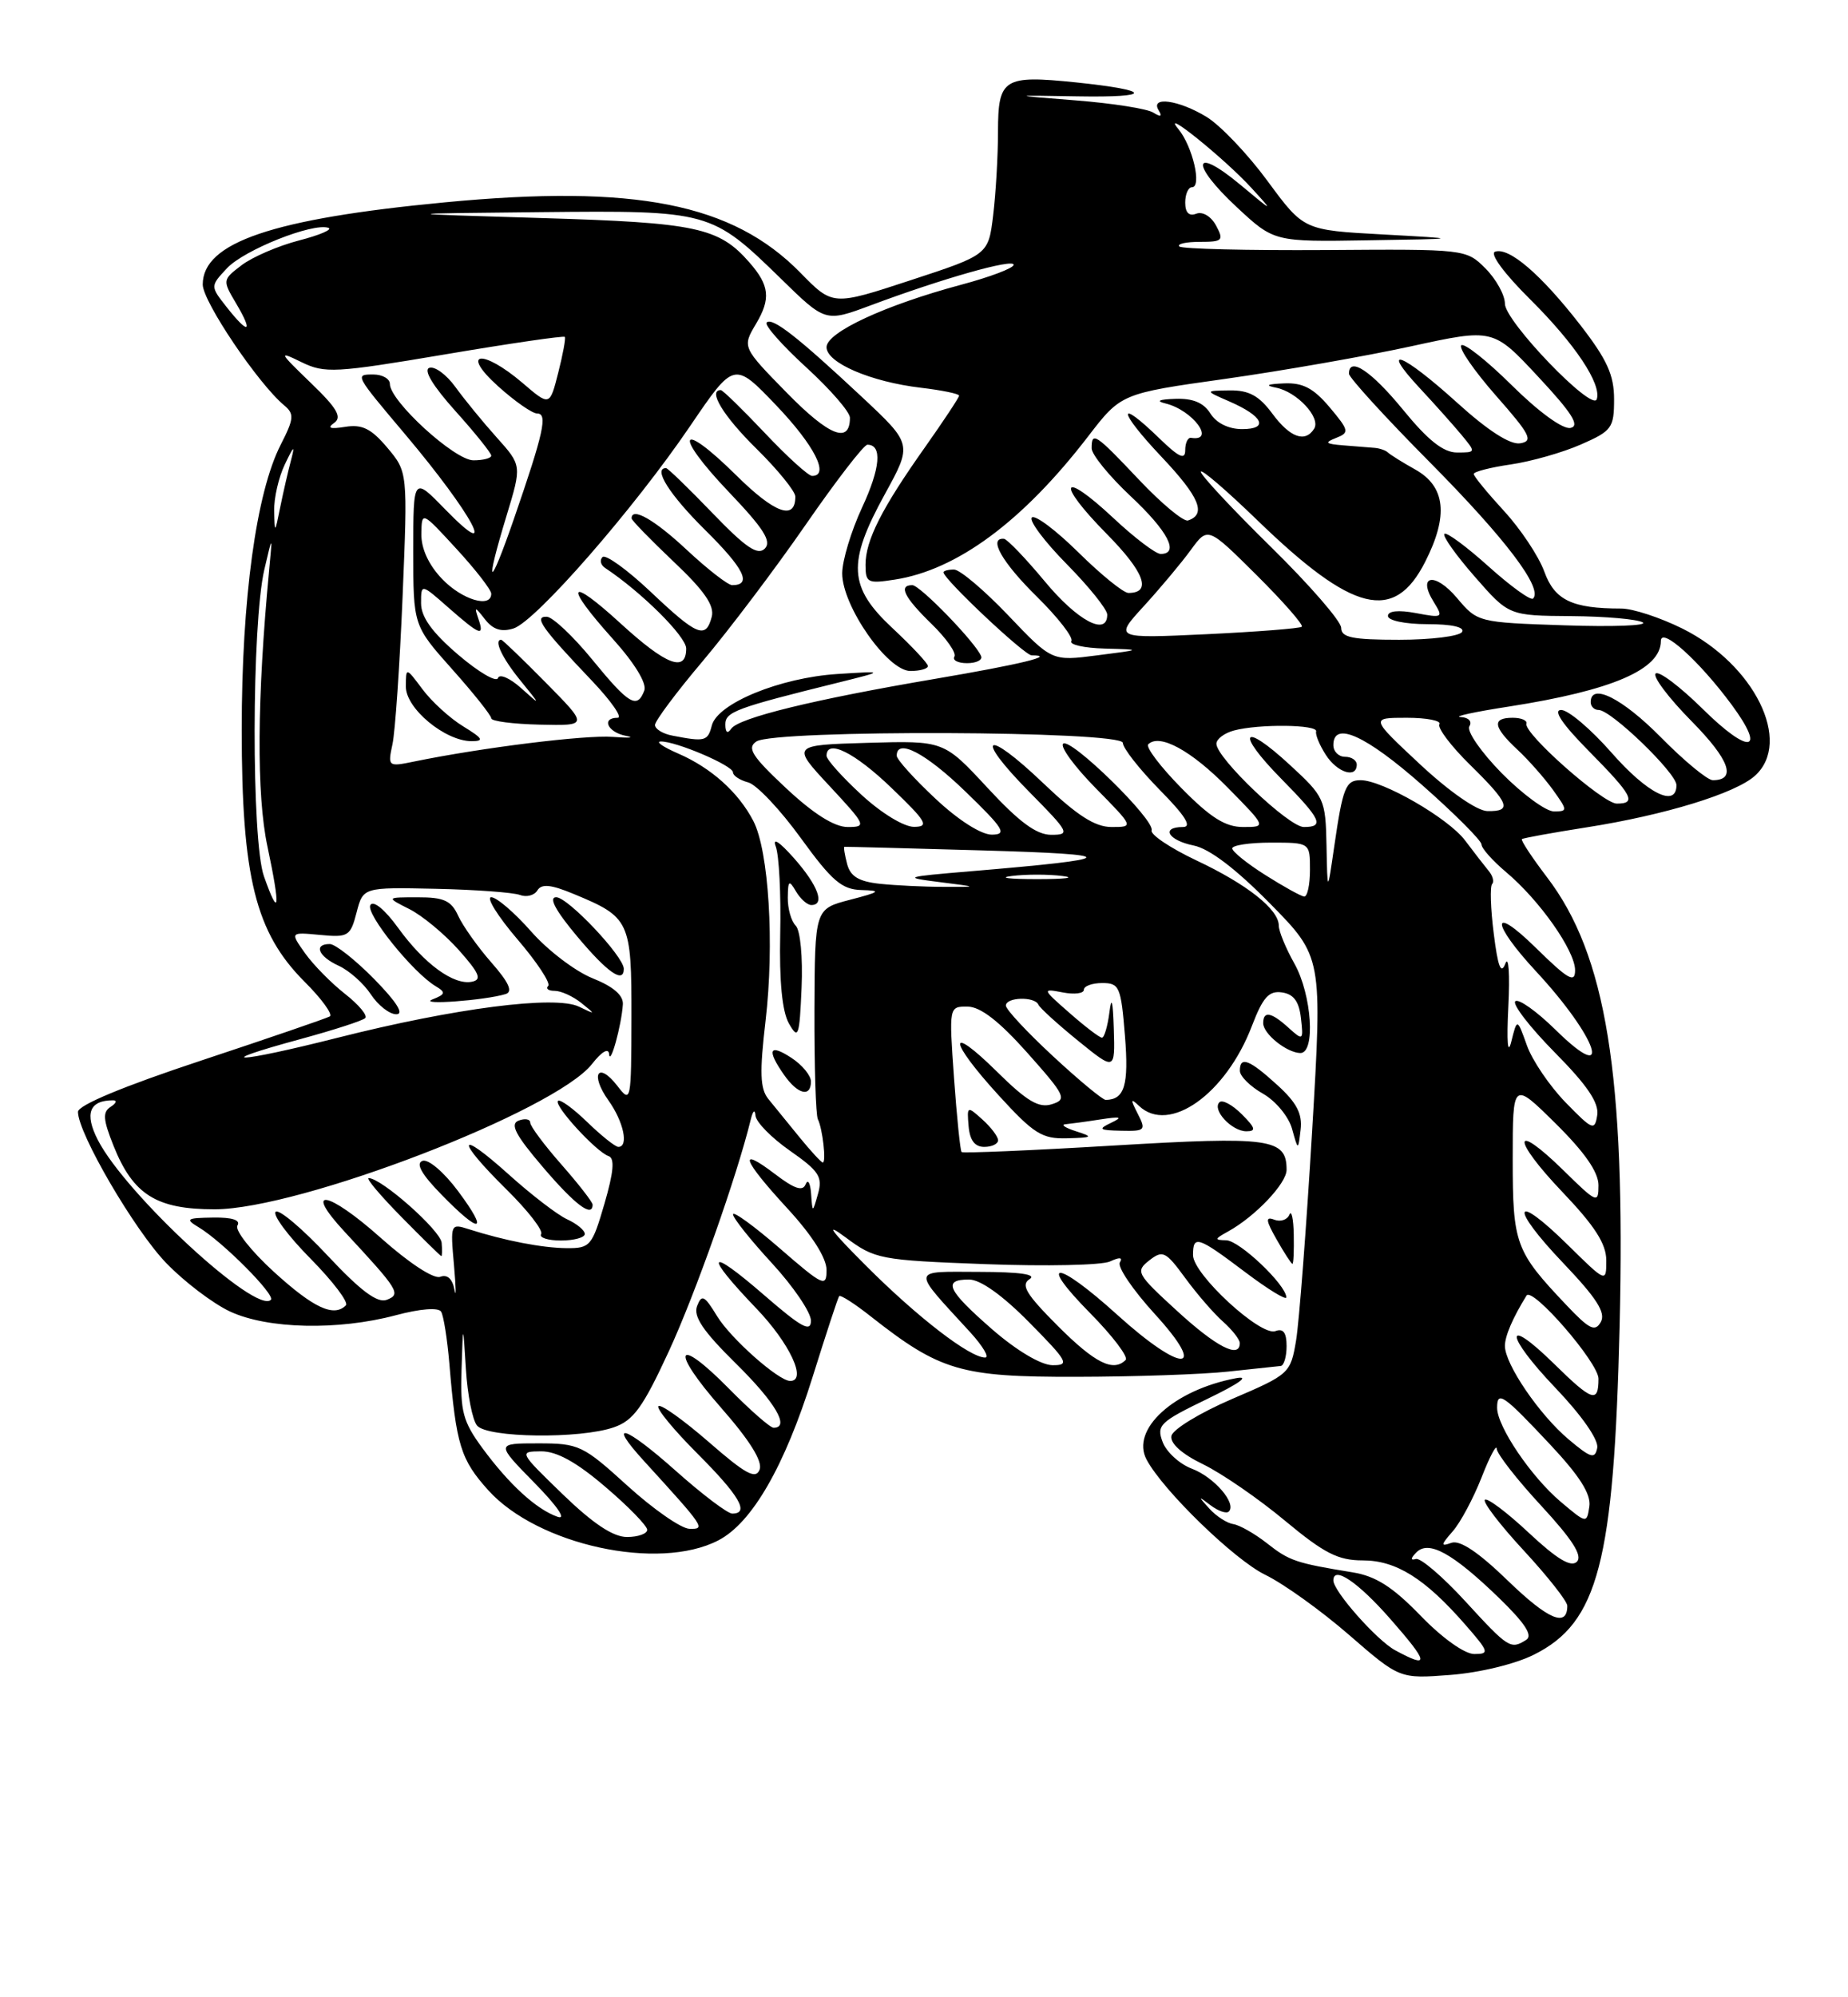 <?xml version="1.0" encoding="UTF-8" standalone="no"?>
<!DOCTYPE svg PUBLIC "-//W3C//DTD SVG 1.1//EN" "http://www.w3.org/Graphics/SVG/1.1/DTD/svg11.dtd" >
<svg xmlns="http://www.w3.org/2000/svg" xmlns:xlink="http://www.w3.org/1999/xlink" version="1.1" viewBox="0 0 237 256">
 <g >
 <path fill="currentColor"
d=" M 196.73 212.08 C 204.97 207.97 206.98 200.23 207.71 169.97 C 208.48 137.72 206.00 122.39 198.40 112.44 C 196.46 109.89 195.01 107.69 195.18 107.55 C 195.36 107.41 199.10 106.73 203.50 106.04 C 213.51 104.47 222.58 101.69 225.08 99.42 C 229.89 95.07 225.00 85.17 215.77 80.57 C 212.93 79.16 209.40 78.00 207.93 78.00 C 201.61 78.00 199.38 76.93 198.05 73.26 C 197.34 71.30 195.01 67.80 192.88 65.49 C 190.75 63.17 189.00 61.04 189.00 60.75 C 189.00 60.46 191.14 59.91 193.75 59.53 C 196.36 59.15 200.41 58.00 202.75 56.97 C 206.71 55.24 207.00 54.85 207.00 51.18 C 207.00 48.06 206.10 46.08 202.64 41.62 C 197.63 35.18 193.53 31.65 191.74 32.26 C 191.02 32.50 192.88 35.04 196.24 38.37 C 201.99 44.08 205.42 49.23 204.78 51.17 C 204.22 52.84 193.00 41.18 193.00 38.93 C 193.00 37.82 191.88 35.79 190.51 34.41 C 188.02 31.93 187.95 31.92 169.92 32.05 C 159.98 32.11 151.57 31.91 151.25 31.59 C 150.93 31.26 152.11 31.00 153.87 31.00 C 156.80 31.00 156.98 30.82 155.96 28.92 C 155.32 27.73 154.24 27.08 153.42 27.39 C 152.49 27.75 152.00 27.26 152.00 25.97 C 152.00 24.89 152.39 24.00 152.86 24.00 C 154.17 24.00 152.95 18.75 151.12 16.54 C 148.66 13.57 157.07 20.34 160.50 24.10 C 163.40 27.26 163.34 27.25 159.02 23.64 C 152.94 18.59 152.60 20.96 158.60 26.54 C 163.39 31.00 163.39 31.00 175.44 30.80 C 187.50 30.61 187.50 30.61 177.35 30.05 C 167.20 29.50 167.20 29.50 162.58 23.23 C 160.04 19.77 156.51 16.06 154.73 14.98 C 151.15 12.80 147.45 12.30 148.60 14.15 C 149.08 14.95 148.87 15.03 147.90 14.43 C 147.13 13.94 142.68 13.24 138.00 12.87 C 129.50 12.20 129.50 12.20 138.18 12.35 C 147.94 12.52 147.84 11.59 137.98 10.56 C 128.71 9.61 128.00 10.05 127.99 16.86 C 127.99 19.96 127.71 24.78 127.37 27.58 C 126.76 32.65 126.76 32.65 116.78 35.92 C 106.80 39.20 106.80 39.20 102.65 34.96 C 93.95 26.08 81.44 23.60 57.00 25.94 C 34.95 28.04 26.00 31.08 26.00 36.47 C 26.00 38.65 33.12 49.19 36.45 51.96 C 37.76 53.05 37.71 53.66 35.99 57.02 C 32.86 63.16 31.00 76.74 31.00 93.53 C 31.00 112.44 32.77 119.53 39.04 125.81 C 41.26 128.02 42.72 130.04 42.29 130.28 C 41.85 130.53 34.41 133.08 25.75 135.95 C 15.81 139.24 10.00 141.66 10.00 142.51 C 10.00 145.25 17.23 157.64 21.30 161.87 C 23.61 164.27 27.30 167.07 29.50 168.10 C 34.34 170.35 43.34 170.55 50.75 168.58 C 53.89 167.74 56.23 167.56 56.57 168.12 C 56.89 168.63 57.36 171.63 57.63 174.78 C 58.50 185.22 59.07 187.07 62.63 191.02 C 68.97 198.03 84.44 201.41 92.11 197.44 C 96.44 195.21 100.62 187.96 104.21 176.50 C 105.93 171.00 107.46 166.33 107.62 166.13 C 107.78 165.93 109.62 167.10 111.70 168.75 C 120.57 175.72 123.22 176.50 138.00 176.47 C 145.43 176.46 154.20 176.16 157.50 175.80 C 160.80 175.44 163.84 175.12 164.25 175.08 C 164.66 175.03 165.00 173.89 165.00 172.53 C 165.00 170.80 164.57 170.23 163.57 170.61 C 161.69 171.33 153.00 163.33 153.00 160.87 C 153.00 158.26 153.60 158.46 159.66 163.03 C 162.60 165.25 164.99 166.71 164.97 166.28 C 164.91 164.65 158.95 159.00 157.26 158.97 C 155.71 158.94 155.74 158.81 157.50 157.84 C 160.99 155.91 165.00 151.69 165.00 149.94 C 165.00 145.91 162.94 145.63 142.78 146.83 C 132.26 147.46 123.50 147.83 123.32 147.66 C 123.15 147.48 122.71 143.21 122.35 138.17 C 121.70 129.00 121.70 129.00 124.10 129.02 C 125.75 129.04 128.14 130.89 131.76 134.95 C 136.65 140.45 136.87 140.91 134.90 141.53 C 133.24 142.06 131.71 141.16 127.89 137.39 C 121.44 131.03 121.59 133.30 128.10 140.42 C 132.58 145.32 133.64 145.99 136.85 145.90 C 140.14 145.81 140.26 145.72 138.00 145.00 C 136.62 144.56 136.01 144.15 136.62 144.10 C 137.24 144.04 139.27 143.77 141.12 143.48 C 143.75 143.08 144.05 143.17 142.50 143.91 C 140.78 144.73 140.95 144.87 143.79 144.93 C 146.87 145.00 147.00 144.87 145.91 142.75 C 144.96 140.89 144.99 140.72 146.08 141.75 C 149.94 145.40 157.22 140.24 160.56 131.48 C 161.96 127.83 162.73 126.96 164.40 127.20 C 165.90 127.41 166.60 128.35 166.84 130.49 C 167.17 133.37 167.11 133.41 165.26 131.74 C 163.04 129.72 162.00 129.53 162.00 131.14 C 162.00 132.51 165.00 134.92 166.75 134.97 C 168.74 135.02 168.25 127.50 166.00 123.50 C 164.90 121.54 164.00 119.36 164.00 118.64 C 164.00 116.56 159.95 113.35 153.43 110.28 C 150.09 108.70 147.51 106.97 147.69 106.43 C 148.14 105.09 137.23 94.44 136.34 95.33 C 135.94 95.72 137.83 98.29 140.52 101.02 C 145.42 106.00 145.42 106.00 142.55 106.00 C 140.43 106.00 138.14 104.53 133.79 100.38 C 126.31 93.24 124.81 94.22 132.02 101.52 C 137.15 106.71 137.29 107.00 134.82 107.00 C 132.92 107.00 130.71 105.37 126.63 100.96 C 121.04 94.93 121.04 94.93 111.27 95.21 C 101.50 95.50 101.50 95.50 106.39 100.75 C 111.07 105.78 111.17 106.00 108.71 106.00 C 107.01 106.00 104.34 104.32 100.82 101.03 C 96.44 96.93 95.76 95.87 97.00 95.04 C 99.30 93.49 144.00 93.66 144.00 95.22 C 144.00 95.88 146.12 98.58 148.71 101.22 C 152.01 104.56 152.91 106.00 151.71 106.00 C 148.82 106.00 149.81 107.71 153.08 108.37 C 155.09 108.77 158.49 111.35 162.88 115.81 C 169.60 122.64 169.60 122.64 168.27 145.07 C 167.53 157.41 166.61 169.44 166.22 171.80 C 165.51 176.03 165.37 176.16 158.01 179.31 C 153.89 181.08 150.39 183.21 150.23 184.05 C 150.05 185.00 151.57 186.37 154.31 187.69 C 156.71 188.86 161.43 192.11 164.79 194.91 C 169.82 199.09 171.60 200.00 174.76 200.00 C 179.05 200.00 182.75 202.31 187.93 208.25 C 190.96 211.72 191.05 212.00 189.07 212.00 C 187.83 212.00 184.95 209.95 182.18 207.08 C 178.59 203.38 176.43 202.01 173.46 201.53 C 166.21 200.35 165.34 200.06 162.48 197.80 C 160.91 196.57 158.97 195.47 158.17 195.35 C 157.36 195.23 155.98 194.34 155.10 193.37 C 153.61 191.73 153.63 191.70 155.27 192.95 C 156.25 193.68 157.29 194.04 157.59 193.74 C 158.63 192.71 155.72 189.33 152.86 188.25 C 151.29 187.66 149.60 186.12 149.11 184.84 C 148.29 182.68 148.73 182.25 154.86 179.29 C 158.97 177.31 160.36 176.30 158.50 176.65 C 150.53 178.16 144.97 183.22 147.05 187.09 C 149.17 191.06 158.32 199.93 162.25 201.84 C 164.59 202.97 169.43 206.44 173.00 209.54 C 179.50 215.18 179.50 215.18 186.00 214.68 C 189.71 214.40 194.32 213.29 196.73 212.08 Z  M 165.92 158.25 C 165.88 156.19 165.62 155.04 165.36 155.69 C 165.09 156.35 164.22 156.64 163.42 156.33 C 162.26 155.89 162.33 156.42 163.73 158.88 C 164.70 160.59 165.61 161.99 165.75 161.99 C 165.89 162.00 165.96 160.31 165.92 158.25 Z  M 128.00 146.15 C 128.00 145.69 127.10 144.49 126.00 143.50 C 124.04 141.73 124.00 141.75 124.22 144.34 C 124.37 146.14 125.01 147.00 126.22 147.00 C 127.20 147.00 128.00 146.62 128.00 146.15 Z  M 163.81 139.07 C 160.20 135.78 159.00 135.33 159.01 137.25 C 159.01 137.94 160.34 139.26 161.97 140.18 C 163.61 141.11 165.27 143.13 165.70 144.68 C 166.48 147.50 166.48 147.50 166.80 144.79 C 167.04 142.76 166.30 141.33 163.81 139.07 Z  M 159.25 142.81 C 158.04 141.60 156.75 140.91 156.39 141.28 C 155.41 142.25 157.97 145.00 159.84 145.00 C 161.13 145.00 161.01 144.57 159.25 142.81 Z  M 178.91 211.51 C 176.56 210.23 171.00 203.95 171.00 202.57 C 171.00 200.64 174.16 202.78 178.31 207.51 C 183.27 213.16 183.39 213.94 178.91 211.51 Z  M 187.93 205.25 C 185.03 202.09 182.17 199.64 181.58 199.82 C 180.87 200.03 180.89 199.74 181.64 198.98 C 183.22 197.37 186.29 199.06 192.24 204.81 C 195.57 208.04 196.61 209.63 195.74 210.18 C 193.74 211.45 193.45 211.27 187.93 205.25 Z  M 193.40 202.62 C 189.61 198.95 187.23 197.35 186.13 197.75 C 184.74 198.25 184.76 198.04 186.30 196.28 C 187.30 195.15 188.96 192.03 190.01 189.36 C 191.05 186.69 191.93 185.04 191.95 185.69 C 191.98 186.35 194.54 189.63 197.65 192.99 C 201.66 197.33 202.99 199.41 202.23 200.17 C 201.48 200.92 199.69 199.85 196.07 196.47 C 193.26 193.84 190.73 191.94 190.43 192.23 C 190.14 192.53 192.39 195.47 195.45 198.77 C 198.50 202.07 201.00 205.24 201.00 205.82 C 201.00 208.64 198.55 207.60 193.40 202.62 Z  M 72.16 191.52 C 66.57 186.11 66.53 186.04 69.39 186.02 C 71.40 186.01 73.93 187.40 77.64 190.58 C 80.59 193.09 83.00 195.57 83.00 196.08 C 83.00 196.58 81.84 197.00 80.41 197.00 C 78.63 197.00 76.06 195.29 72.16 191.52 Z  M 80.50 190.46 C 74.77 185.25 74.25 185.00 69.04 185.00 C 63.58 185.00 63.58 185.00 68.54 190.06 C 71.50 193.07 72.69 194.83 71.50 194.41 C 68.77 193.45 65.29 190.26 61.86 185.60 C 59.37 182.21 59.02 180.90 59.19 175.60 C 59.38 169.50 59.38 169.50 59.75 175.47 C 59.95 178.75 60.59 182.01 61.18 182.72 C 62.49 184.30 74.40 184.45 78.73 182.94 C 81.24 182.07 82.46 180.38 85.78 173.19 C 89.18 165.83 94.52 150.72 96.28 143.50 C 96.56 142.34 96.82 142.13 96.89 143.00 C 96.96 143.82 98.95 145.85 101.32 147.50 C 105.03 150.09 105.52 150.84 104.91 153.00 C 104.20 155.50 104.20 155.50 104.02 153.00 C 103.92 151.62 103.61 151.08 103.32 151.79 C 102.95 152.74 101.88 152.38 99.40 150.49 C 94.54 146.79 95.21 148.63 101.01 154.92 C 104.14 158.32 106.00 161.24 106.00 162.77 C 106.00 165.03 105.59 164.85 100.00 160.00 C 96.70 157.14 94.00 155.18 94.01 155.65 C 94.01 156.12 96.26 158.94 99.01 161.92 C 101.75 164.90 104.00 168.21 104.00 169.27 C 104.00 170.81 102.80 170.16 98.00 166.00 C 90.71 159.68 90.17 160.59 97.00 167.71 C 101.28 172.17 103.54 177.00 101.34 177.00 C 99.85 177.00 93.70 171.55 91.96 168.69 C 90.34 166.03 89.99 165.86 89.40 167.40 C 88.89 168.73 90.16 170.61 94.36 174.75 C 99.44 179.75 101.35 183.00 99.21 183.00 C 98.78 183.00 96.23 180.77 93.54 178.04 C 86.65 171.04 85.84 172.88 92.49 180.45 C 96.16 184.63 97.82 187.30 97.42 188.36 C 96.92 189.65 95.63 188.95 90.89 184.82 C 87.64 182.00 84.74 179.93 84.44 180.23 C 84.14 180.52 86.40 183.27 89.45 186.32 C 94.83 191.70 96.17 194.00 93.91 194.00 C 93.31 194.00 90.07 191.55 86.70 188.55 C 80.13 182.70 77.74 181.95 82.59 187.26 C 90.40 195.82 90.52 196.00 88.42 195.95 C 87.37 195.93 83.80 193.45 80.50 190.46 Z  M 200.16 192.49 C 196.37 189.29 192.00 182.84 192.00 180.44 C 192.00 178.19 192.79 178.74 198.83 185.18 C 202.59 189.19 204.06 191.51 203.83 193.08 C 203.50 195.29 203.48 195.29 200.16 192.49 Z  M 201.16 184.48 C 197.42 181.33 193.00 174.85 193.00 172.51 C 193.00 171.25 194.00 168.92 195.77 166.06 C 196.51 164.87 205.00 174.66 205.00 176.71 C 205.00 179.88 204.21 179.62 199.31 174.81 C 192.83 168.45 192.96 171.06 199.47 177.88 C 202.87 181.44 205.04 184.56 204.84 185.58 C 204.55 187.05 204.02 186.89 201.16 184.48 Z  M 127.25 170.39 C 121.48 165.36 120.84 164.00 124.28 164.00 C 125.73 164.00 128.57 166.02 132.00 169.50 C 136.97 174.53 137.22 175.00 134.97 174.98 C 133.50 174.96 130.38 173.11 127.25 170.39 Z  M 135.65 169.94 C 131.59 165.87 130.88 164.69 132.04 163.95 C 133.00 163.34 130.81 163.03 125.60 163.02 C 116.72 163.00 116.80 162.44 124.42 170.75 C 126.05 172.54 126.92 174.00 126.34 174.00 C 124.37 174.00 117.69 168.86 111.08 162.25 C 106.51 157.68 105.70 156.56 108.42 158.58 C 112.21 161.40 112.81 161.52 126.42 162.03 C 134.16 162.32 141.34 162.17 142.37 161.68 C 143.59 161.11 144.02 161.15 143.62 161.81 C 143.27 162.37 145.29 165.34 148.09 168.41 C 155.05 176.02 151.64 176.08 143.26 168.50 C 135.49 161.47 132.91 161.32 139.81 168.31 C 142.69 171.23 144.74 173.93 144.36 174.31 C 142.77 175.89 140.43 174.72 135.65 169.94 Z  M 150.94 168.01 C 145.77 163.28 145.59 162.96 147.39 161.55 C 149.12 160.20 149.49 160.38 151.99 163.79 C 153.48 165.83 155.67 168.36 156.85 169.40 C 158.03 170.45 159.00 171.69 159.00 172.15 C 159.00 174.19 155.99 172.64 150.94 168.01 Z  M 200.86 167.25 C 194.34 160.37 194.00 159.46 194.00 148.56 C 194.00 138.57 194.00 138.57 199.50 144.00 C 203.24 147.70 205.00 150.23 205.00 151.92 C 205.00 154.30 204.79 154.21 200.52 150.02 C 193.93 143.56 193.82 145.91 200.38 152.79 C 204.53 157.14 206.00 159.43 206.00 161.55 C 206.00 164.42 206.00 164.42 201.02 159.52 C 194.02 152.63 193.55 154.63 200.47 161.88 C 204.77 166.39 205.96 168.25 205.30 169.44 C 204.56 170.75 203.84 170.40 200.86 167.25 Z  M 35.14 163.03 C 32.20 160.35 30.09 157.67 30.45 157.08 C 30.89 156.38 29.78 156.02 27.31 156.06 C 23.91 156.11 23.71 156.24 25.49 157.31 C 28.54 159.14 35.35 165.98 34.74 166.60 C 32.84 168.50 16.14 153.08 12.55 146.12 C 10.81 142.73 11.46 141.03 14.50 141.03 C 15.05 141.03 14.91 141.40 14.20 141.86 C 13.14 142.53 13.21 143.48 14.56 146.86 C 17.07 153.13 20.05 155.00 27.52 155.00 C 38.44 155.00 71.18 142.40 75.92 136.38 C 77.19 134.76 78.05 134.27 78.12 135.12 C 78.25 136.68 79.70 131.45 79.88 128.74 C 79.96 127.57 78.66 126.45 75.98 125.38 C 73.77 124.49 70.23 121.80 68.11 119.38 C 65.98 116.97 63.69 115.00 63.00 115.00 C 62.32 115.00 63.82 117.42 66.34 120.37 C 68.87 123.32 70.65 126.02 70.30 126.37 C 69.95 126.72 70.33 127.00 71.14 127.00 C 71.95 127.00 73.49 127.70 74.56 128.56 C 76.42 130.05 76.41 130.07 74.26 129.03 C 71.22 127.55 58.33 129.21 43.30 133.01 C 30.28 136.30 26.61 136.42 38.58 133.17 C 42.80 132.02 46.52 130.82 46.84 130.49 C 47.17 130.16 46.01 128.77 44.26 127.40 C 42.51 126.03 40.20 123.69 39.13 122.19 C 37.20 119.47 37.20 119.47 41.04 119.83 C 44.66 120.18 44.94 120.00 45.73 116.96 C 46.57 113.72 46.57 113.72 55.87 113.92 C 60.98 114.03 65.84 114.39 66.68 114.71 C 67.52 115.03 68.53 114.77 68.92 114.12 C 69.46 113.25 70.66 113.37 73.57 114.58 C 80.78 117.56 81.00 118.02 80.98 130.40 C 80.96 141.21 80.91 141.44 79.19 139.20 C 76.70 135.98 75.63 137.67 78.03 141.04 C 79.98 143.77 80.66 147.00 79.30 147.00 C 78.91 147.00 77.12 145.57 75.31 143.82 C 73.51 142.07 71.82 140.85 71.56 141.10 C 70.99 141.68 76.48 147.66 78.05 148.18 C 78.86 148.45 78.70 150.22 77.52 154.28 C 75.94 159.70 75.69 160.00 72.68 159.98 C 69.53 159.95 64.73 159.02 60.12 157.55 C 57.78 156.80 57.75 156.87 58.22 162.14 C 58.48 165.09 58.51 166.51 58.28 165.30 C 58.02 163.90 57.36 163.31 56.46 163.65 C 55.63 163.97 52.46 161.89 48.83 158.66 C 42.03 152.60 38.79 152.05 44.19 157.87 C 51.15 165.36 51.47 165.88 49.60 166.60 C 48.40 167.06 46.25 165.46 42.00 160.92 C 38.74 157.44 35.75 154.92 35.35 155.32 C 34.95 155.72 36.96 158.43 39.83 161.33 C 42.70 164.24 44.74 166.93 44.36 167.31 C 42.81 168.86 40.23 167.66 35.14 163.03 Z  M 56.64 159.29 C 56.51 157.72 48.92 151.00 47.28 151.00 C 46.89 151.00 48.79 153.25 51.50 156.00 C 54.21 158.75 56.50 161.00 56.60 161.00 C 56.70 161.00 56.72 160.23 56.64 159.29 Z  M 75.00 158.16 C 75.00 157.70 73.99 156.86 72.75 156.29 C 71.51 155.73 68.14 153.14 65.25 150.54 C 58.59 144.55 58.38 145.97 64.96 152.46 C 67.68 155.14 69.68 157.71 69.40 158.17 C 69.11 158.63 70.26 159.00 71.94 159.00 C 73.62 159.00 75.00 158.62 75.00 158.16 Z  M 58.74 152.66 C 56.92 150.22 54.92 148.52 54.18 148.79 C 53.28 149.12 54.07 150.52 56.63 153.13 C 61.66 158.29 62.75 158.04 58.74 152.66 Z  M 76.00 154.40 C 76.00 154.08 74.20 151.76 72.00 149.26 C 69.80 146.76 68.00 144.35 68.00 143.89 C 68.00 143.44 67.33 143.32 66.51 143.63 C 65.37 144.07 66.10 145.47 69.63 149.60 C 73.76 154.44 76.00 156.12 76.00 154.40 Z  M 48.00 125.50 C 45.57 123.03 43.00 121.00 42.29 121.00 C 40.17 121.00 40.83 122.60 43.45 123.79 C 44.79 124.41 46.64 126.05 47.56 127.45 C 48.48 128.85 49.95 130.00 50.82 130.00 C 51.86 130.00 50.88 128.44 48.00 125.50 Z  M 64.85 127.41 C 65.80 127.11 65.26 125.92 63.02 123.37 C 61.27 121.38 59.36 118.68 58.76 117.38 C 57.88 115.44 56.93 115.00 53.59 115.01 C 49.50 115.01 49.50 115.01 52.50 116.52 C 54.15 117.35 57.00 119.71 58.83 121.76 C 61.49 124.75 61.83 125.57 60.53 125.83 C 58.19 126.31 54.41 123.55 51.06 118.93 C 49.37 116.59 47.89 115.37 47.50 116.00 C 46.84 117.07 52.95 124.66 55.88 126.41 C 57.20 127.20 57.13 127.44 55.46 128.10 C 53.51 128.87 62.24 128.22 64.85 127.41 Z  M 80.00 124.18 C 80.00 122.59 72.83 115.00 71.33 115.00 C 70.33 115.00 71.24 116.71 74.00 120.00 C 77.90 124.66 80.00 126.12 80.00 124.18 Z  M 102.52 145.75 C 101.06 143.96 99.26 141.76 98.53 140.85 C 97.48 139.55 97.40 137.47 98.18 130.85 C 99.33 121.01 98.60 109.05 96.61 105.22 C 94.70 101.55 91.21 98.42 86.99 96.59 C 85.07 95.76 84.05 95.06 84.73 95.04 C 86.63 94.98 94.00 98.12 94.00 98.99 C 94.00 99.42 94.88 100.00 95.95 100.28 C 97.02 100.56 100.05 103.76 102.68 107.39 C 106.70 112.93 107.96 114.01 110.49 114.08 C 113.09 114.15 112.89 114.32 109.00 115.33 C 104.50 116.50 104.50 116.50 104.45 129.50 C 104.43 136.65 104.62 142.93 104.89 143.46 C 105.49 144.65 105.99 149.00 105.52 149.00 C 105.33 149.00 103.98 147.54 102.52 145.75 Z  M 104.00 138.62 C 104.00 137.85 102.88 136.49 101.50 135.59 C 98.65 133.72 98.29 134.54 100.56 137.78 C 102.31 140.28 104.00 140.69 104.00 138.62 Z  M 102.05 118.65 C 101.47 118.07 101.01 116.45 101.03 115.05 C 101.06 112.84 101.19 112.73 102.08 114.25 C 102.64 115.21 103.53 116.00 104.05 116.00 C 105.84 116.00 104.92 113.50 101.83 110.00 C 99.94 107.87 99.03 107.28 99.49 108.50 C 99.91 109.60 100.17 114.64 100.06 119.69 C 99.93 125.78 100.31 129.66 101.18 131.19 C 102.38 133.29 102.53 132.88 102.80 126.60 C 102.97 122.70 102.64 119.24 102.05 118.65 Z  M 200.78 141.30 C 198.74 139.20 196.50 135.91 195.82 133.99 C 194.57 130.50 194.57 130.50 193.82 133.50 C 193.36 135.34 193.21 133.59 193.44 129.00 C 193.65 124.88 193.48 122.40 193.06 123.50 C 192.50 124.96 192.10 123.94 191.57 119.67 C 191.16 116.46 191.07 113.60 191.36 113.31 C 191.64 113.02 191.45 112.27 190.93 111.64 C 190.41 111.01 189.04 109.25 187.89 107.72 C 185.75 104.87 177.31 100.00 174.50 100.00 C 172.58 100.00 172.21 100.92 171.11 108.50 C 170.24 114.50 170.24 114.50 170.12 108.38 C 170.00 102.45 169.86 102.12 165.42 98.04 C 159.29 92.38 158.39 93.80 164.31 99.81 C 169.44 105.02 169.90 106.00 167.21 106.00 C 165.29 106.00 156.00 97.16 156.00 95.33 C 156.00 94.73 157.01 93.96 158.25 93.63 C 161.46 92.77 169.04 92.86 168.79 93.75 C 168.67 94.16 169.23 95.51 170.03 96.75 C 171.50 99.04 174.00 99.82 174.00 98.00 C 174.00 97.45 173.32 97.00 172.50 97.00 C 171.68 97.00 171.00 96.33 171.00 95.50 C 171.00 92.36 175.15 94.24 182.44 100.67 C 186.60 104.34 190.00 107.75 190.00 108.24 C 190.00 108.73 191.42 110.32 193.15 111.78 C 197.46 115.40 202.00 121.86 202.00 124.36 C 202.00 126.06 201.11 125.55 196.94 121.46 C 191.15 115.78 191.19 118.25 196.99 124.50 C 204.90 133.02 207.04 139.40 199.52 132.02 C 197.06 129.60 194.72 127.95 194.33 128.34 C 193.94 128.73 196.22 131.68 199.39 134.89 C 203.56 139.10 205.08 141.35 204.84 142.93 C 204.52 144.97 204.25 144.86 200.78 141.30 Z  M 135.06 135.39 C 131.73 132.31 129.00 129.38 129.00 128.89 C 129.00 127.80 132.70 127.69 133.17 128.77 C 133.35 129.19 135.64 131.27 138.25 133.39 C 143.00 137.24 143.00 137.24 142.84 131.87 C 142.73 128.29 142.55 127.58 142.28 129.75 C 142.05 131.54 141.62 133.00 141.32 133.00 C 141.01 133.00 139.15 131.58 137.17 129.84 C 133.63 126.74 133.62 126.69 136.29 127.20 C 137.78 127.49 139.00 127.34 139.00 126.86 C 139.00 126.39 140.06 126.00 141.36 126.00 C 143.56 126.00 143.76 126.47 144.27 132.75 C 144.78 139.10 144.23 140.93 141.81 140.98 C 141.43 140.99 138.39 138.48 135.06 135.39 Z  M 33.85 112.32 C 32.23 107.75 32.27 80.00 33.90 73.00 C 34.95 68.50 34.95 68.50 34.51 73.14 C 32.96 89.50 32.88 101.86 34.30 108.50 C 35.99 116.46 35.82 117.90 33.85 112.32 Z  M 162.28 112.16 C 159.96 110.70 158.05 109.16 158.03 108.75 C 158.01 108.34 160.25 108.00 163.00 108.00 C 168.00 108.00 168.00 108.00 168.00 111.50 C 168.00 113.42 167.66 114.96 167.25 114.91 C 166.84 114.87 164.60 113.63 162.28 112.16 Z  M 112.85 113.28 C 110.14 112.99 109.06 112.34 108.64 110.74 C 108.33 109.56 108.17 108.57 108.29 108.54 C 108.41 108.52 116.38 108.72 126.00 109.00 C 144.14 109.52 143.84 110.05 124.50 111.67 C 115.92 112.39 115.73 112.46 120.50 113.06 C 125.50 113.69 125.50 113.69 121.00 113.67 C 118.53 113.67 114.86 113.49 112.85 113.28 Z  M 129.75 112.28 C 131.54 112.05 134.46 112.05 136.25 112.28 C 138.04 112.50 136.57 112.68 133.00 112.68 C 129.43 112.68 127.96 112.50 129.75 112.28 Z  M 119.96 102.36 C 117.23 99.81 115.00 97.34 115.00 96.86 C 115.00 94.58 118.72 96.52 123.84 101.48 C 128.75 106.23 129.19 106.96 127.21 106.98 C 125.84 106.99 122.91 105.13 119.96 102.36 Z  M 110.48 101.87 C 108.01 99.60 106.00 97.35 106.00 96.87 C 106.00 94.66 109.60 96.44 114.32 100.98 C 118.84 105.32 119.21 105.96 117.23 105.98 C 115.93 105.99 113.03 104.22 110.48 101.87 Z  M 151.52 101.02 C 148.83 98.29 146.91 95.76 147.26 95.40 C 148.70 93.97 152.77 96.19 157.46 100.96 C 162.42 106.00 162.42 106.00 159.42 106.00 C 157.15 106.00 155.24 104.80 151.52 101.02 Z  M 182.11 97.96 C 175.73 92.00 175.73 92.00 180.42 92.00 C 183.01 92.00 184.89 92.38 184.60 92.83 C 184.32 93.29 186.09 95.64 188.54 98.04 C 193.58 102.99 193.97 104.02 190.75 103.96 C 189.42 103.93 185.88 101.47 182.11 97.96 Z  M 192.59 99.10 C 189.94 96.40 188.07 93.70 188.44 93.10 C 188.83 92.46 188.35 91.96 187.31 91.90 C 186.31 91.85 189.11 91.24 193.52 90.56 C 206.78 88.49 213.00 85.81 213.00 82.16 C 213.00 80.26 217.95 84.73 222.11 90.37 C 226.57 96.43 224.33 96.75 218.41 90.91 C 215.46 88.00 212.73 85.94 212.33 86.33 C 211.94 86.73 214.01 89.47 216.93 92.43 C 221.81 97.37 222.76 100.00 219.66 100.00 C 218.98 100.00 215.99 97.53 213.00 94.50 C 208.05 89.49 204.00 87.46 204.00 90.00 C 204.00 90.55 204.46 91.00 205.02 91.00 C 206.62 91.00 215.00 99.09 215.00 100.63 C 215.00 103.58 211.28 101.72 206.69 96.49 C 204.04 93.47 201.13 91.00 200.22 91.00 C 199.13 91.00 200.35 92.81 203.78 96.28 C 209.37 101.94 209.94 103.00 207.35 103.00 C 205.57 103.00 195.36 93.98 195.76 92.75 C 195.89 92.34 195.10 92.00 194.00 92.00 C 191.31 92.00 191.48 93.17 194.60 96.08 C 196.03 97.41 198.08 99.74 199.17 101.25 C 201.06 103.89 201.06 104.00 199.28 104.00 C 198.26 104.00 195.25 101.79 192.59 99.10 Z  M 50.33 95.40 C 50.68 93.81 51.26 85.30 51.63 76.50 C 52.29 60.50 52.29 60.50 49.67 57.38 C 47.61 54.94 46.45 54.36 44.27 54.71 C 42.33 55.02 41.90 54.87 42.85 54.21 C 43.90 53.47 43.24 52.33 39.85 49.07 C 35.72 45.08 35.66 44.95 38.69 46.43 C 41.65 47.87 42.98 47.80 57.04 45.43 C 65.38 44.02 72.31 43.01 72.44 43.18 C 72.57 43.36 72.19 45.43 71.59 47.78 C 70.50 52.07 70.50 52.07 67.00 49.07 C 61.84 44.67 58.95 45.06 63.87 49.50 C 66.00 51.42 68.26 53.00 68.89 53.00 C 70.27 53.00 69.73 55.44 65.91 66.50 C 62.71 75.77 62.10 75.49 64.97 66.08 C 66.92 59.66 66.92 59.66 63.71 56.08 C 61.94 54.11 59.56 51.20 58.41 49.61 C 57.26 48.02 55.76 46.91 55.06 47.15 C 54.27 47.41 55.52 49.47 58.40 52.68 C 60.93 55.49 63.00 58.07 63.00 58.40 C 63.00 58.73 61.97 59.00 60.71 59.00 C 58.31 59.00 50.00 51.41 50.00 49.21 C 50.00 48.55 49.04 48.00 47.88 48.00 C 45.49 48.00 45.48 47.99 51.97 55.68 C 60.63 65.95 64.14 72.52 57.10 65.29 C 53.00 61.08 53.00 61.08 53.00 70.63 C 53.00 80.18 53.00 80.18 58.00 85.79 C 60.75 88.87 63.00 91.70 63.00 92.07 C 63.00 92.44 65.80 92.80 69.23 92.88 C 75.45 93.02 75.45 93.02 70.01 87.51 C 67.02 84.48 64.44 82.00 64.28 82.00 C 63.30 82.00 64.38 84.32 66.70 87.17 C 69.40 90.50 69.40 90.50 66.81 88.18 C 65.38 86.90 64.05 86.33 63.86 86.91 C 63.66 87.49 61.36 86.14 58.75 83.91 C 55.41 81.05 54.00 79.09 54.00 77.32 C 54.00 74.79 54.00 74.79 57.53 77.90 C 61.60 81.47 62.17 81.67 61.33 79.25 C 60.81 77.72 60.91 77.73 62.19 79.37 C 63.22 80.70 64.30 81.04 65.86 80.55 C 68.71 79.64 81.31 65.21 88.52 54.59 C 94.15 46.31 94.15 46.31 99.58 51.99 C 104.47 57.12 106.43 61.00 104.15 61.00 C 103.67 61.00 100.95 58.53 98.09 55.50 C 95.23 52.48 92.69 50.00 92.44 50.00 C 90.74 50.00 92.76 53.33 97.00 57.50 C 99.75 60.21 102.00 62.98 102.00 63.65 C 102.00 66.76 99.37 65.81 94.43 60.93 C 87.08 53.67 86.27 55.50 93.47 63.06 C 97.94 67.74 99.00 69.40 98.08 70.32 C 97.16 71.23 95.63 70.18 91.36 65.75 C 88.32 62.59 85.64 60.00 85.42 60.00 C 83.70 60.00 85.87 63.42 90.45 67.95 C 95.45 72.89 96.48 75.00 93.90 75.00 C 93.36 75.00 90.75 72.97 88.10 70.50 C 83.94 66.61 81.00 64.93 81.00 66.44 C 81.00 66.69 83.43 69.18 86.39 71.99 C 90.32 75.70 91.65 77.62 91.28 79.05 C 90.52 81.96 89.42 81.51 83.43 75.84 C 80.43 73.01 77.66 71.01 77.27 71.40 C 76.88 71.79 77.03 72.42 77.61 72.80 C 82.27 75.89 88.00 81.58 88.00 83.12 C 88.00 86.24 85.45 85.27 79.58 79.90 C 72.82 73.72 72.27 74.86 78.60 81.90 C 81.40 85.01 82.98 87.61 82.63 88.51 C 81.71 90.92 80.66 90.30 75.96 84.55 C 73.51 81.55 70.88 79.08 70.13 79.05 C 68.41 78.99 69.46 80.48 75.91 87.25 C 78.39 89.86 79.88 92.00 79.21 92.00 C 77.08 92.00 77.91 93.85 80.25 94.31 C 81.49 94.55 80.74 94.61 78.59 94.45 C 75.05 94.18 61.83 95.82 53.10 97.61 C 49.77 98.30 49.72 98.25 50.33 95.40 Z  M 59.42 93.11 C 57.72 92.08 55.38 89.94 54.20 88.37 C 52.06 85.50 52.06 85.50 52.05 88.00 C 52.03 90.81 57.09 95.00 60.49 95.00 C 62.13 94.99 61.93 94.65 59.42 93.11 Z  M 86.25 94.29 C 85.01 94.06 84.00 93.44 84.00 92.92 C 84.00 92.41 86.75 88.72 90.12 84.74 C 93.48 80.76 99.43 72.89 103.33 67.25 C 107.23 61.61 110.79 57.00 111.24 57.00 C 113.17 57.00 112.91 60.00 110.55 65.07 C 109.16 68.06 108.02 71.84 108.01 73.48 C 108.00 77.66 113.82 86.00 116.75 86.00 C 117.99 86.00 119.00 85.72 119.00 85.37 C 119.00 85.02 116.97 82.86 114.50 80.55 C 108.80 75.25 108.62 72.17 113.50 63.30 C 117.00 56.93 117.00 56.93 110.56 50.90 C 102.30 43.18 99.04 40.63 98.32 41.34 C 98.01 41.66 100.28 44.23 103.37 47.06 C 106.47 49.89 109.00 52.80 109.00 53.54 C 109.00 56.93 106.36 55.90 100.95 50.39 C 95.18 44.50 95.18 44.50 96.96 41.50 C 98.87 38.29 98.69 36.59 96.12 33.65 C 92.20 29.15 89.31 28.54 69.50 27.95 C 50.50 27.38 50.50 27.38 69.30 27.19 C 91.00 26.97 91.25 27.04 100.18 35.75 C 105.86 41.30 105.86 41.30 111.68 39.13 C 120.89 35.69 130.00 33.11 130.00 33.94 C 130.00 34.36 126.96 35.51 123.25 36.50 C 113.54 39.10 106.00 42.59 106.00 44.50 C 106.00 46.50 111.66 48.94 118.11 49.70 C 120.80 50.02 123.00 50.47 123.00 50.71 C 123.00 50.95 121.03 53.92 118.63 57.32 C 113.07 65.17 111.00 69.26 111.00 72.39 C 111.00 74.70 111.27 74.83 114.75 74.29 C 122.74 73.06 131.17 66.82 139.52 55.97 C 143.77 50.44 143.77 50.44 157.14 48.56 C 164.49 47.52 175.22 45.64 181.00 44.38 C 191.50 42.09 191.50 42.09 197.28 48.30 C 201.63 52.96 202.65 54.59 201.41 54.85 C 200.43 55.05 197.35 52.81 193.90 49.40 C 190.69 46.22 187.76 43.91 187.40 44.26 C 187.05 44.62 189.05 47.52 191.85 50.71 C 196.27 55.72 196.68 56.54 194.96 56.82 C 193.67 57.03 190.81 55.19 186.82 51.57 C 179.83 45.25 176.82 44.09 182.08 49.75 C 184.00 51.81 186.41 54.51 187.44 55.75 C 189.29 57.98 189.29 58.00 186.86 58.00 C 185.11 58.00 183.15 56.45 179.96 52.55 C 175.88 47.56 173.00 45.64 173.00 47.90 C 173.00 48.39 177.69 53.53 183.43 59.31 C 193.09 69.06 197.91 75.42 196.61 76.72 C 196.32 77.01 193.75 75.16 190.90 72.60 C 188.05 70.04 185.50 68.16 185.24 68.43 C 184.97 68.69 186.72 71.16 189.13 73.91 C 193.50 78.91 193.50 78.91 201.50 78.97 C 205.90 79.00 210.03 79.37 210.68 79.78 C 211.32 80.19 206.82 80.36 200.68 80.15 C 189.56 79.78 189.48 79.76 186.85 76.64 C 184.01 73.28 181.71 73.70 183.88 77.17 C 185.12 79.17 185.03 79.23 181.59 78.58 C 179.33 78.16 178.00 78.30 178.00 78.95 C 178.00 79.54 180.21 80.00 183.06 80.00 C 186.18 80.00 187.88 80.38 187.50 81.00 C 187.16 81.55 183.53 82.00 179.44 82.00 C 173.43 82.00 172.00 81.71 172.00 80.47 C 172.00 79.63 167.95 74.97 163.00 70.11 C 158.05 65.25 154.00 60.91 154.00 60.47 C 154.00 60.02 157.26 62.82 161.25 66.68 C 173.51 78.55 178.80 79.86 182.78 72.00 C 185.79 66.08 185.38 62.35 181.50 60.18 C 179.85 59.26 178.28 58.27 178.00 58.00 C 177.72 57.73 176.94 57.45 176.25 57.40 C 175.56 57.34 173.76 57.20 172.25 57.08 C 169.98 56.90 169.83 56.73 171.35 56.13 C 173.08 55.45 173.02 55.18 170.52 52.20 C 168.45 49.75 167.08 49.03 164.66 49.14 C 162.49 49.23 162.17 49.40 163.65 49.69 C 166.33 50.22 169.41 53.52 168.54 54.94 C 167.39 56.79 165.44 56.09 163.16 53.00 C 161.47 50.72 160.16 50.01 157.72 50.04 C 154.50 50.08 154.50 50.08 157.63 51.44 C 162.00 53.34 162.78 55.00 159.30 55.00 C 157.56 55.00 156.00 54.23 155.23 53.00 C 154.37 51.62 152.99 51.04 150.74 51.12 C 148.61 51.19 148.18 51.40 149.50 51.72 C 152.98 52.58 155.97 56.63 152.75 56.12 C 152.34 56.05 152.00 56.76 152.00 57.70 C 152.00 58.99 151.21 58.63 148.70 56.20 C 143.19 50.85 143.36 52.63 148.93 58.52 C 153.83 63.70 154.76 65.91 152.36 66.71 C 151.80 66.90 148.99 64.57 146.11 61.53 C 140.47 55.56 140.00 55.25 140.00 57.46 C 140.00 58.26 142.25 61.02 145.00 63.60 C 149.78 68.07 151.31 71.00 148.85 71.00 C 148.22 71.00 145.49 68.93 142.79 66.40 C 136.05 60.10 135.35 61.76 141.93 68.43 C 146.78 73.34 147.76 76.00 144.72 76.00 C 144.08 76.00 141.20 73.66 138.31 70.81 C 135.41 67.95 132.73 65.94 132.33 66.33 C 131.94 66.73 133.95 69.41 136.81 72.31 C 139.66 75.20 142.00 78.11 142.00 78.78 C 142.00 81.60 138.19 79.58 134.00 74.53 C 131.53 71.56 129.16 69.09 128.75 69.06 C 126.70 68.90 128.51 72.08 132.96 76.46 C 135.68 79.14 137.68 81.71 137.40 82.17 C 137.11 82.63 139.05 83.06 141.69 83.13 C 146.50 83.26 146.50 83.26 140.70 84.00 C 134.90 84.75 134.90 84.75 129.30 78.87 C 126.22 75.64 123.09 73.00 122.35 73.00 C 121.61 73.00 121.00 73.16 121.00 73.36 C 121.00 74.22 131.39 84.00 132.31 84.00 C 135.60 84.00 130.92 85.14 119.98 87.00 C 104.32 89.66 94.72 92.01 93.77 93.41 C 93.31 94.09 93.02 93.89 93.02 92.88 C 93.00 91.24 94.32 90.75 107.50 87.49 C 113.50 86.00 113.50 86.00 107.39 86.39 C 100.05 86.86 92.04 90.14 91.29 92.98 C 90.77 95.01 90.42 95.10 86.25 94.29 Z  M 125.83 84.12 C 125.19 82.43 118.00 75.00 117.00 75.00 C 115.18 75.00 115.96 76.56 119.46 79.96 C 121.36 81.81 122.69 83.70 122.40 84.16 C 122.12 84.62 122.85 85.00 124.02 85.00 C 125.20 85.00 126.02 84.60 125.83 84.12 Z  M 146.71 77.67 C 148.80 75.38 151.51 72.15 152.71 70.50 C 154.90 67.50 154.90 67.50 161.15 73.71 C 164.59 77.13 167.20 80.11 166.95 80.33 C 166.70 80.55 161.19 80.98 154.70 81.29 C 142.89 81.84 142.89 81.84 146.71 77.67 Z  M 56.69 74.20 C 54.98 72.41 54.01 70.32 54.04 68.45 C 54.08 65.50 54.08 65.50 58.54 70.35 C 60.99 73.01 63.00 75.60 63.00 76.10 C 63.00 78.00 59.25 76.88 56.69 74.20 Z  M 35.16 65.50 C 35.12 63.85 35.74 61.15 36.54 59.50 C 37.70 57.08 37.85 56.98 37.32 59.00 C 36.95 60.38 36.33 63.08 35.94 65.00 C 35.25 68.41 35.23 68.42 35.16 65.50 Z  M 29.05 39.34 C 26.96 36.68 26.96 36.68 29.12 34.37 C 31.32 32.03 40.10 28.53 42.11 29.20 C 42.71 29.40 41.02 30.13 38.35 30.82 C 35.68 31.51 32.38 32.94 31.00 33.98 C 28.52 35.87 28.51 35.91 30.31 38.94 C 32.53 42.71 31.87 42.92 29.05 39.34 Z "/>
</g>
</svg>